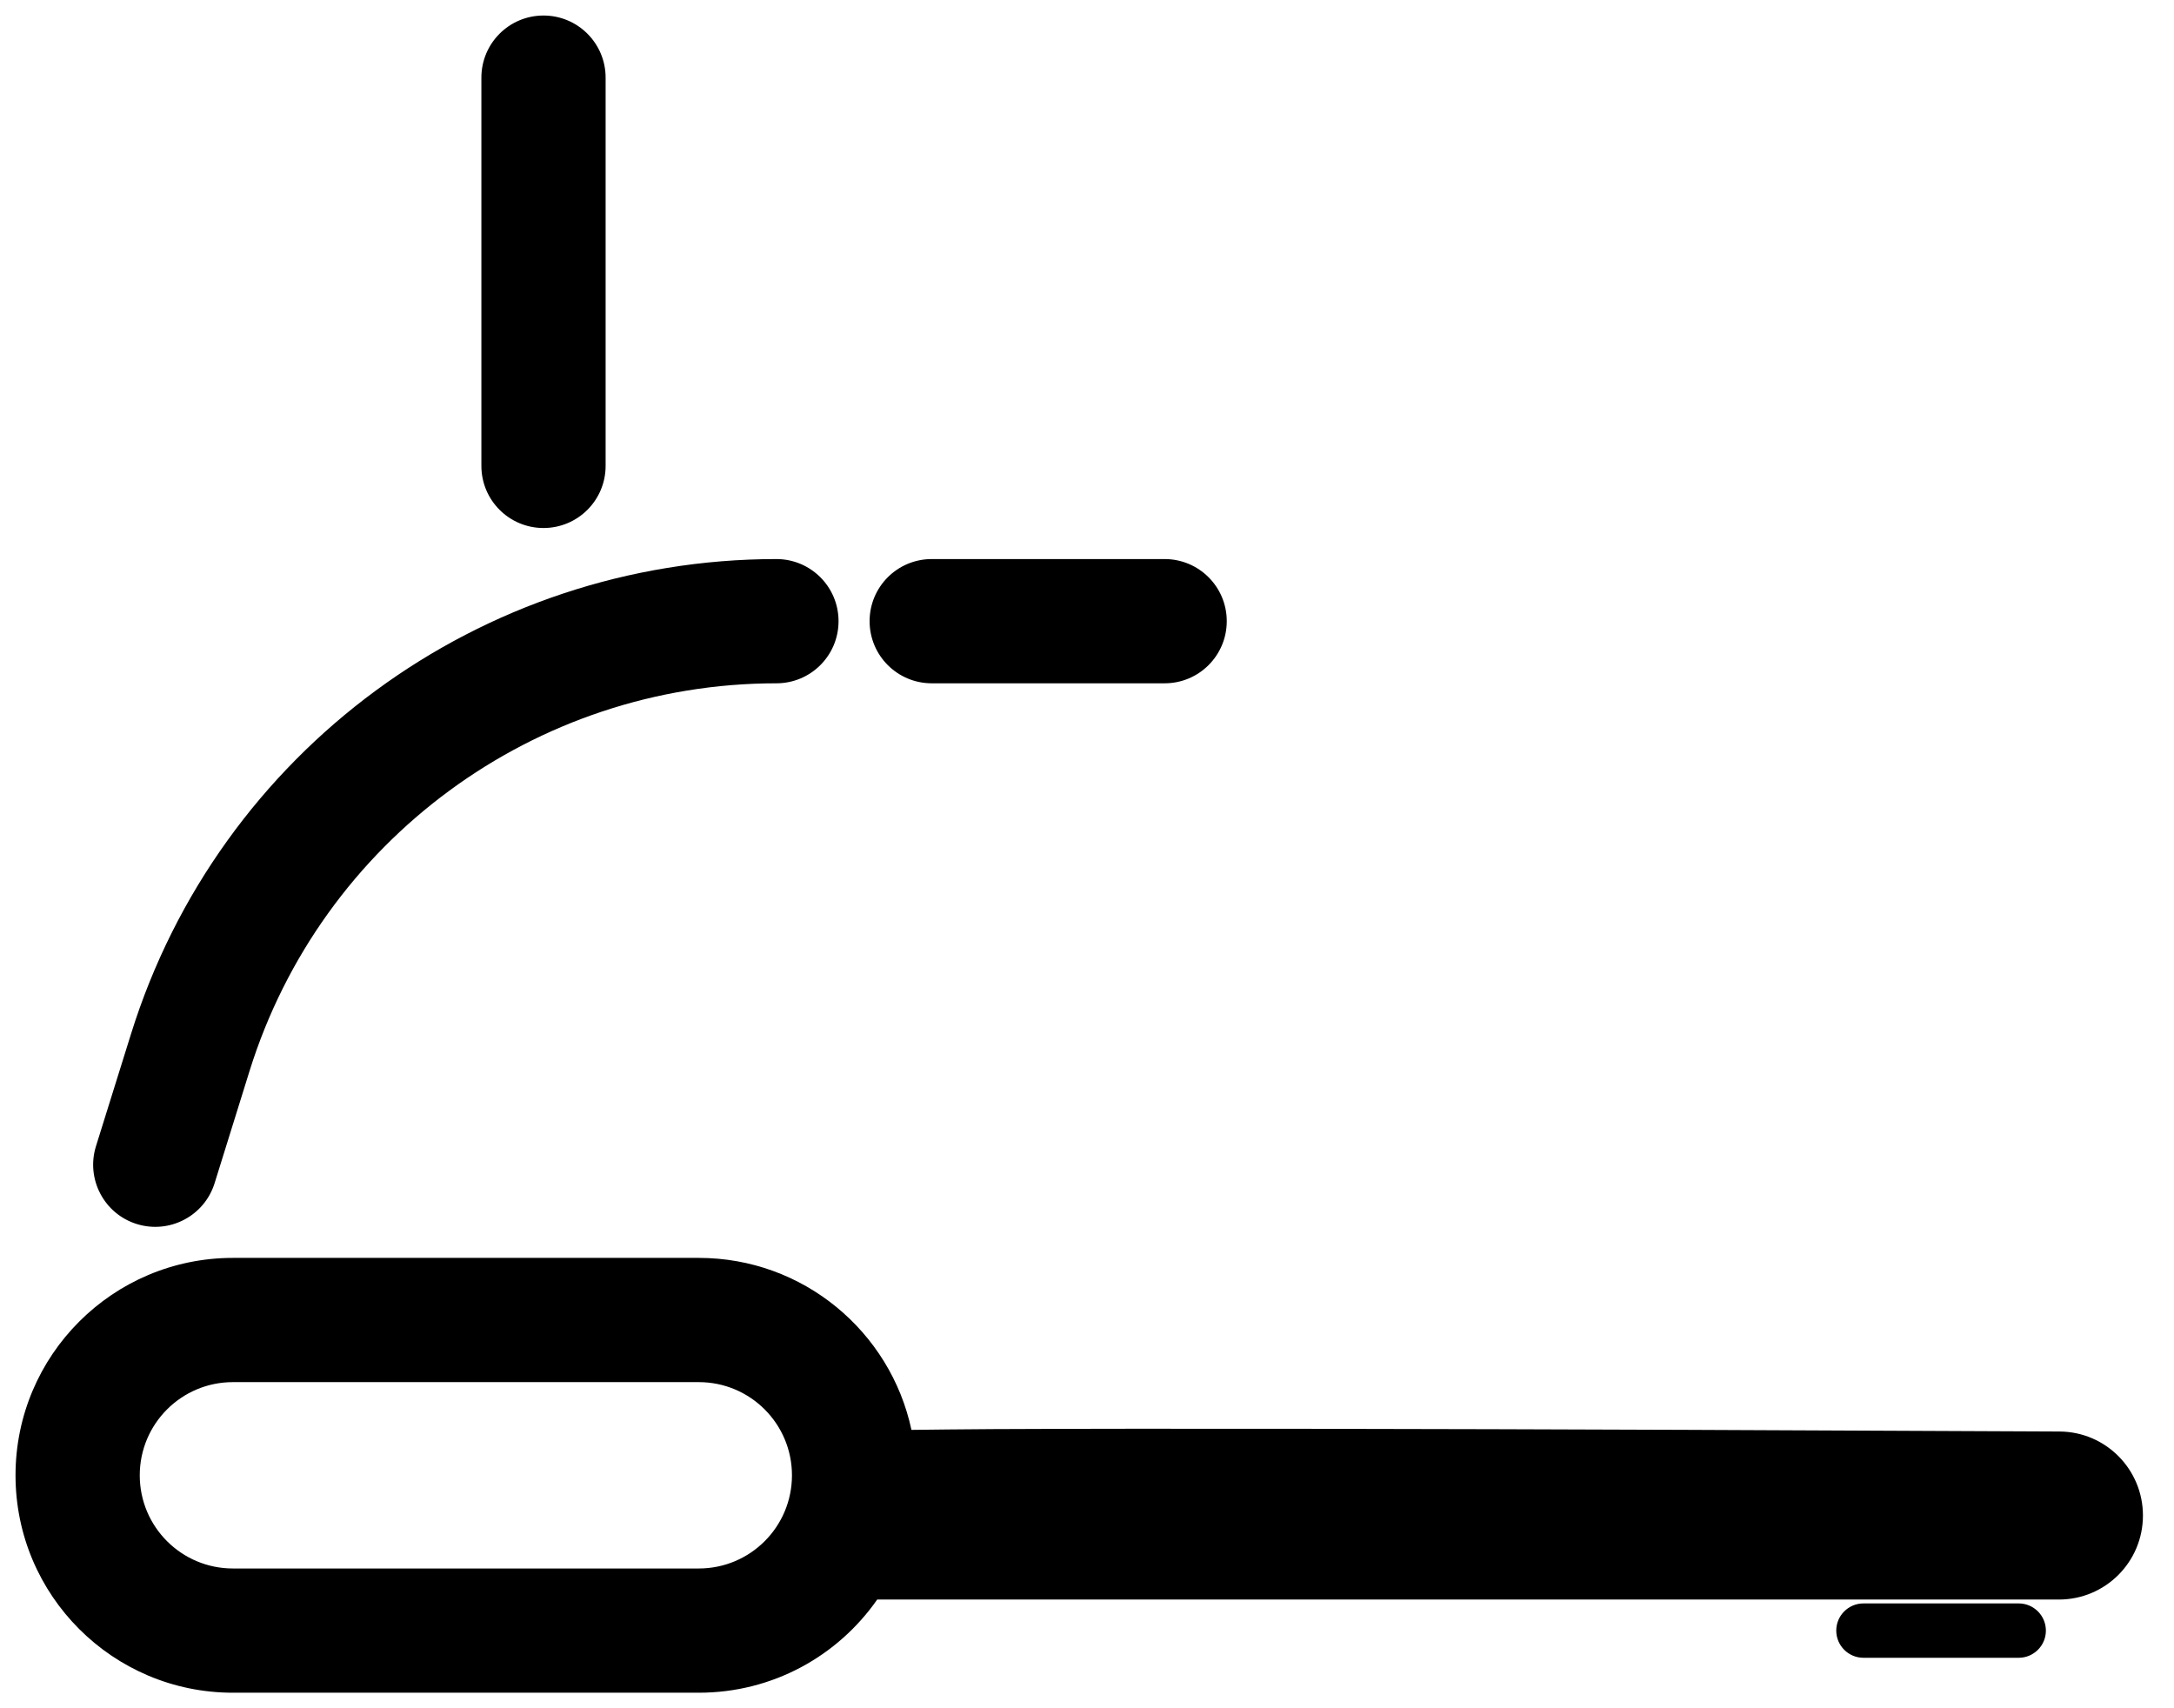 <svg viewBox="0 0 28 22" xmlns="http://www.w3.org/2000/svg">
<path fill-rule="evenodd"  d="M7.8 1C7.8 0.558 7.442 0.2 7 0.2C6.558 0.2 6.2 0.558 6.2 1V6C6.2 6.442 6.558 6.8 7 6.8C7.442 6.8 7.8 6.442 7.8 6V1ZM3.214 13.793C4.14 10.823 6.889 8.8 10 8.8C10.442 8.8 10.8 8.442 10.8 8C10.8 7.558 10.442 7.2 10 7.2C6.189 7.2 2.821 9.678 1.687 13.317L1.236 14.762C1.105 15.184 1.34 15.633 1.762 15.764C2.184 15.895 2.632 15.66 2.764 15.238L3.214 13.793ZM1.8 19C1.8 18.337 2.337 17.8 3 17.8H9C9.663 17.8 10.2 18.337 10.2 19C10.2 19.663 9.663 20.2 9 20.2H3C2.337 20.2 1.8 19.663 1.8 19ZM3 16.2C1.454 16.2 0.2 17.454 0.2 19C0.2 20.547 1.454 21.8 3 21.8H9C9.952 21.8 10.792 21.326 11.298 20.6H26.518C27.116 20.6 27.6 20.116 27.6 19.518C27.6 18.924 27.122 18.439 26.525 18.436C23.694 18.422 19.905 18.405 16.777 18.401C15.214 18.399 13.814 18.4 12.782 18.405C12.373 18.408 12.021 18.411 11.739 18.415C11.469 17.149 10.345 16.2 9 16.2H3ZM23.65 21C23.65 20.807 23.807 20.65 24 20.65H26C26.193 20.65 26.35 20.807 26.35 21C26.35 21.193 26.193 21.35 26 21.35H24C23.807 21.35 23.65 21.193 23.65 21ZM11.2 8C11.2 7.558 11.558 7.2 12 7.2H15C15.442 7.2 15.8 7.558 15.8 8C15.8 8.442 15.442 8.8 15 8.8H12C11.558 8.8 11.2 8.442 11.2 8Z"/>
</svg>
